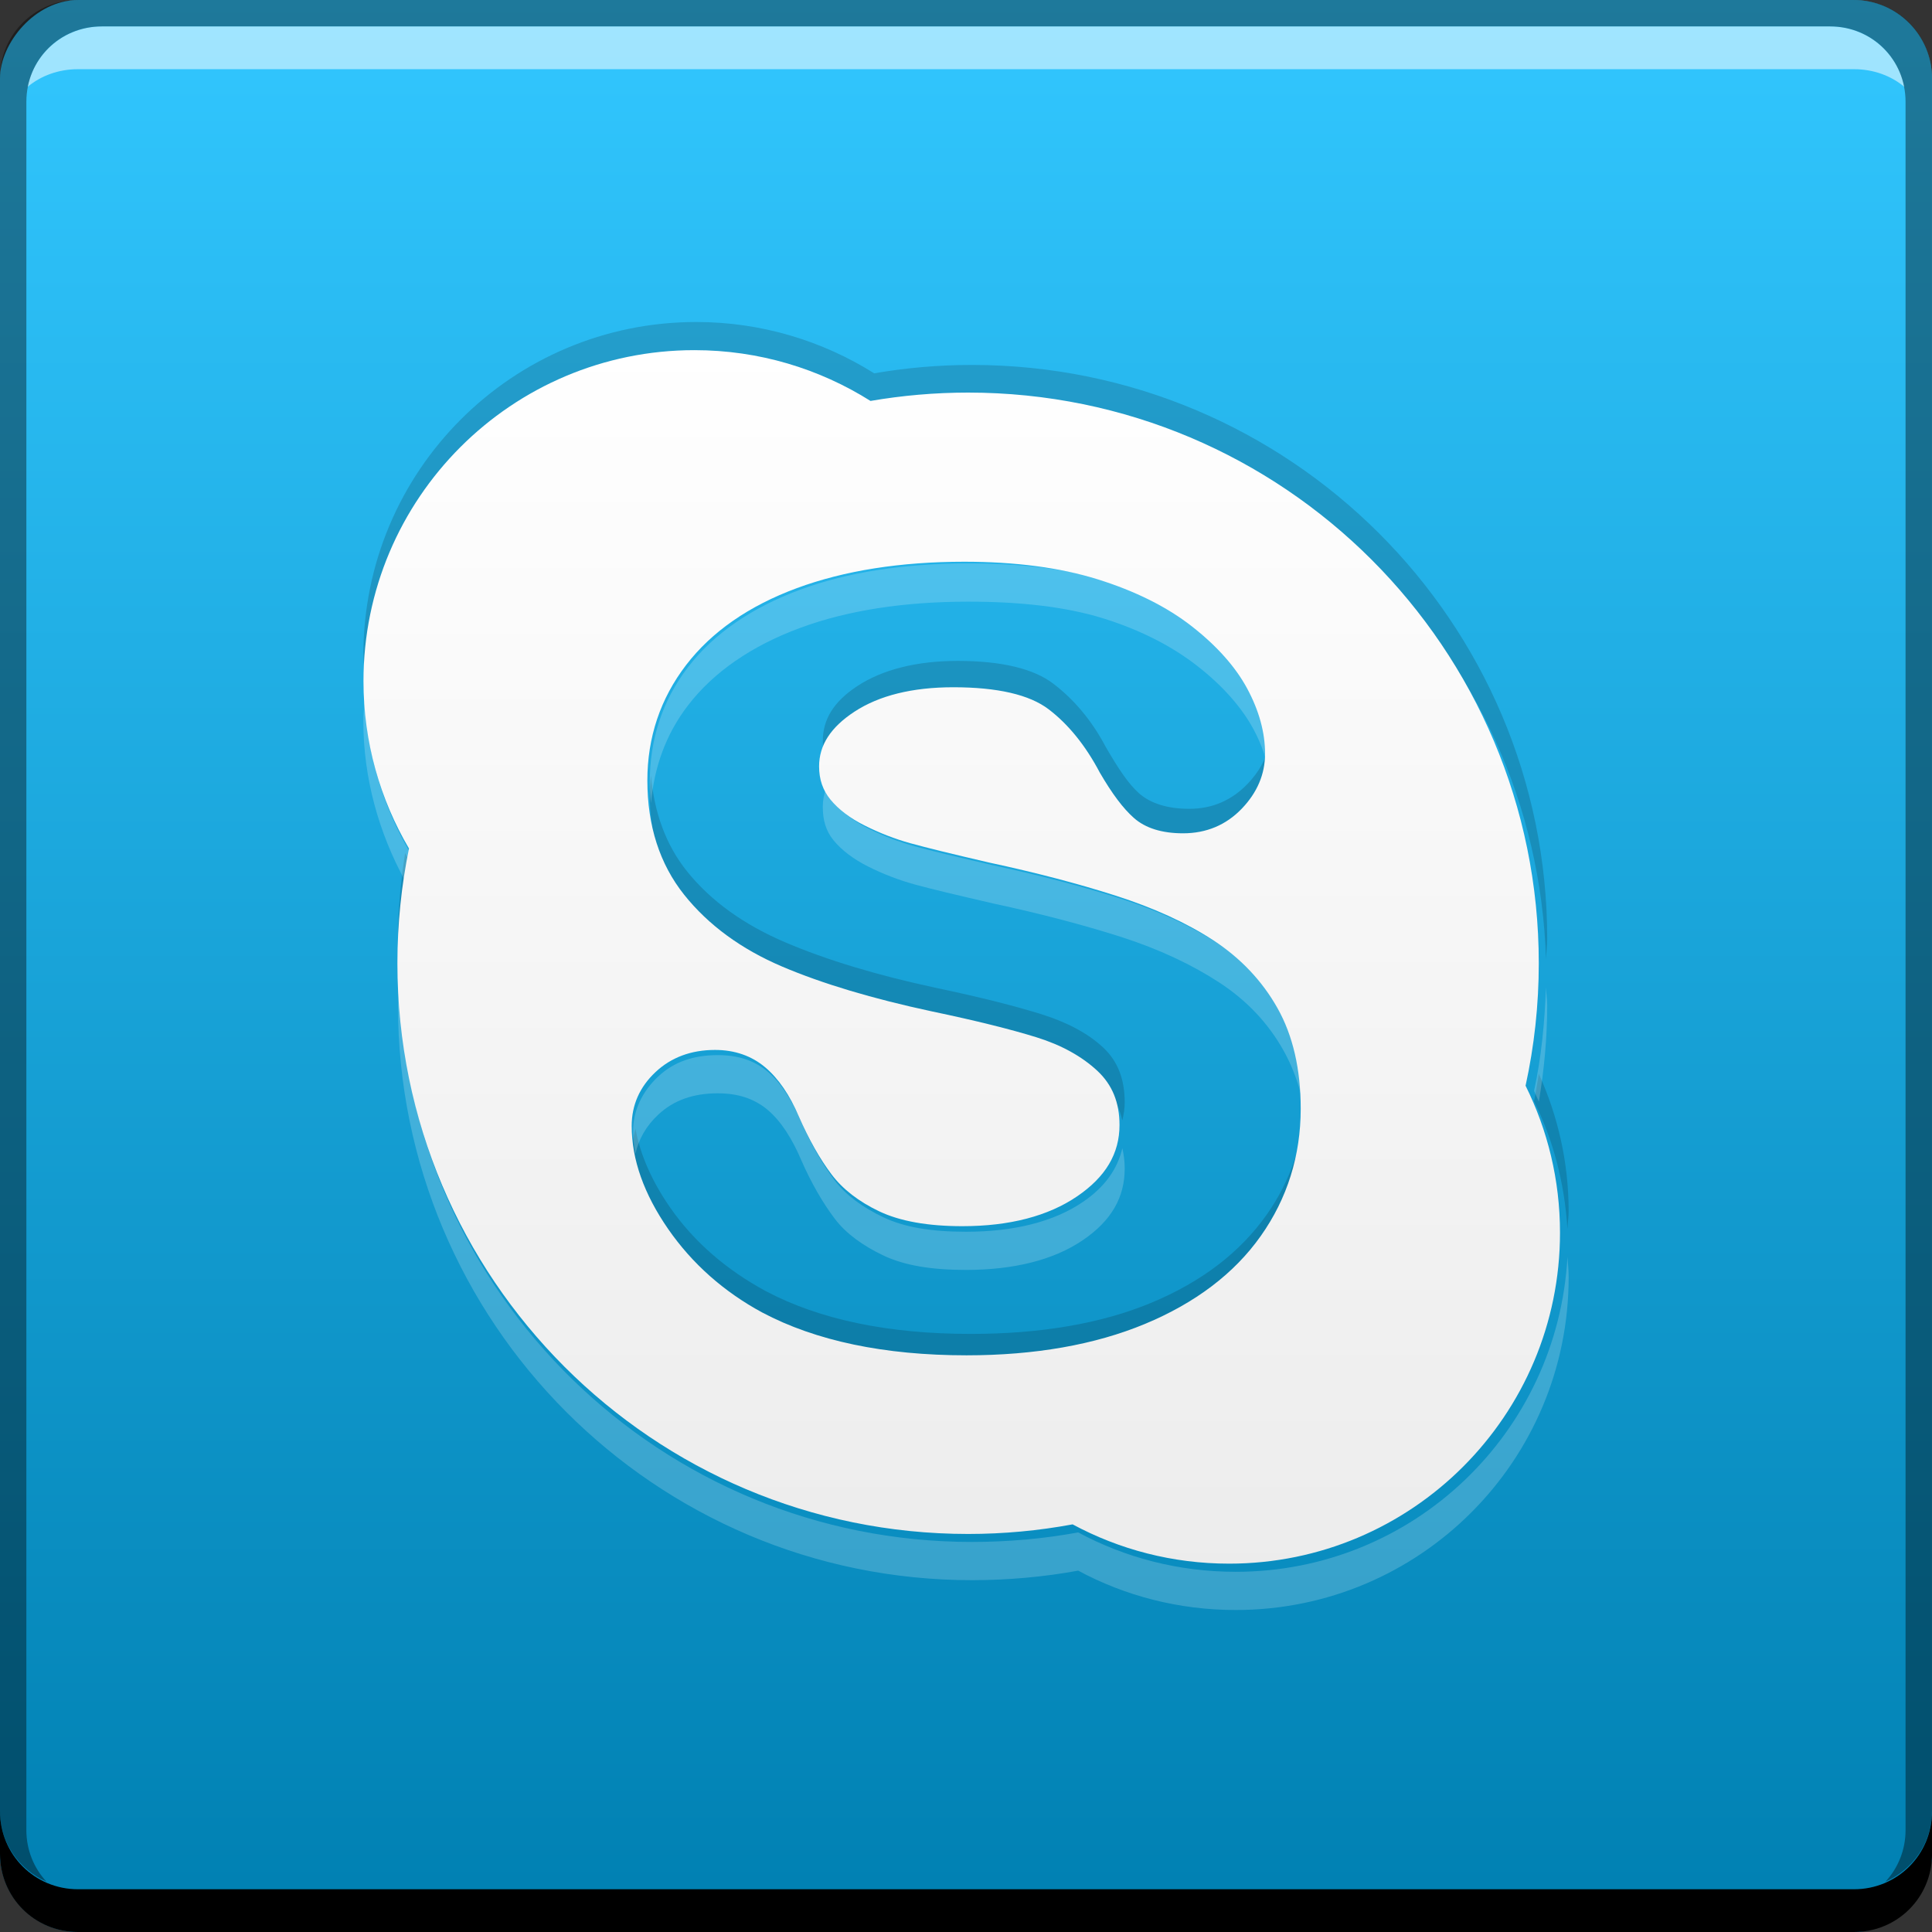 <?xml version="1.0" encoding="UTF-8" standalone="no"?>
<!-- Created with Inkscape (http://www.inkscape.org/) -->

<svg
   xmlns:dc="http://purl.org/dc/elements/1.1/"
   xmlns:cc="http://creativecommons.org/ns#"
   xmlns:rdf="http://www.w3.org/1999/02/22-rdf-syntax-ns#"
   xmlns:svg="http://www.w3.org/2000/svg"
   xmlns="http://www.w3.org/2000/svg"
   xmlns:xlink="http://www.w3.org/1999/xlink"
   xmlns:sodipodi="http://sodipodi.sourceforge.net/DTD/sodipodi-0.dtd"
   xmlns:inkscape="http://www.inkscape.org/namespaces/inkscape"
   width="48"
   height="48"
   id="svg2"
   version="1.1"
   inkscape:version="0.48+devel r12084"
   sodipodi:docname="skype.svg">
  <rect width="100%" height="100%" fill="#333333" stroke="none"/>
  <defs
     id="defs4">
    <linearGradient
       inkscape:collect="always"
       id="linearGradient897">
      <stop
         style="stop-color:#ececec;stop-opacity:1"
         offset="0"
         id="stop899" />
      <stop
         style="stop-color:#ffffff;stop-opacity:1"
         offset="1"
         id="stop901" />
    </linearGradient>
    <linearGradient
       id="linearGradient848">
      <stop
         id="stop850"
         offset="0"
         style="stop-color:#0080b2;stop-opacity:1" />
      <stop
         id="stop852"
         offset="1"
         style="stop-color:#32c7ff;stop-opacity:1" />
    </linearGradient>
    <linearGradient
       inkscape:collect="always"
       xlink:href="#linearGradient848"
       id="linearGradient846"
       x1="104.03"
       y1="-1048.285"
       x2="104.03"
       y2="-1000.785"
       gradientUnits="userSpaceOnUse"
       gradientTransform="translate(-78.53,-3.577)" />
    <linearGradient
       inkscape:collect="always"
       xlink:href="#linearGradient897"
       id="linearGradient903"
       x1="287.717"
       y1="520.688"
       x2="287.717"
       y2="-4.372"
       gradientUnits="userSpaceOnUse" />
  </defs>
  <sodipodi:namedview
     id="base"
     pagecolor="#ffffff"
     bordercolor="#666666"
     borderopacity="1.0"
     inkscape:pageopacity="0.0"
     inkscape:pageshadow="2"
     inkscape:zoom="2"
     inkscape:cx="-63.516173"
     inkscape:cy="48.103926"
     inkscape:document-units="px"
     inkscape:current-layer="layer1"
     showgrid="false"
     inkscape:window-width="1366"
     inkscape:window-height="718"
     inkscape:window-x="0"
     inkscape:window-y="28"
     inkscape:window-maximized="1">
    <inkscape:grid
       type="xygrid"
       id="grid3850" />
  </sodipodi:namedview>
  <g
     inkscape:label="Capa 1"
     inkscape:groupmode="layer"
     id="layer1"
     transform="translate(0,-1004.362)">
    <rect
       style="fill:url(#linearGradient846);fill-opacity:1;stroke:none"
       id="rect2991-1"
       width="48"
       height="48"
       x="4.3115233e-07"
       y="-1052.362"
       ry="1.945"
       transform="scale(1,-1)" />
    <path
       inkscape:connector-curvature="0"
       style="fill:#000000;fill-opacity:1;stroke:none"
       d="m -1e-6,1049.362 0,1.062 c 0,1.077 0.86,1.938 1.938,1.938 l 44.125,0 c 1.077,0 1.938,-0.86 1.938,-1.938 l 0,-1.062 c 0,1.077 -0.86,1.938 -1.938,1.938 l -44.125,0 C 0.86,1051.3 -1e-6,1050.439 -1e-6,1049.362 Z"
       id="rect846" />
    <path
       inkscape:connector-curvature="0"
       style="fill:#ffffff;fill-opacity:0.537;stroke:none"
       d="m 2.531,1005.019 c -0.917,0 -1.671,0.639 -1.844,1.5 0.336,-0.28 0.775,-0.438 1.25,-0.438 l 44.125,0 c 0.475,0 0.914,0.158 1.25,0.438 -0.173,-0.861 -0.927,-1.5 -1.844,-1.5 L 2.531,1005.019 Z"
       id="path7515" />
    <path
       inkscape:connector-curvature="0"
       style="fill:#000000;fill-opacity:0.392;stroke:none"
       d="m 1.937,1004.362 c -1.077,0 -1.938,0.86 -1.938,1.938 l 0,43.062 c 0,0.793 0.48,1.449 1.156,1.75 -0.309,-0.333 -0.5,-0.782 -0.5,-1.281 l 0,-42.938 c 0,-1.048 0.827,-1.875 1.875,-1.875 l 42.938,0 c 1.048,0 1.875,0.827 1.875,1.875 l 0,42.938 c 0,0.499 -0.191,0.948 -0.5,1.281 0.676,-0.301 1.156,-0.957 1.156,-1.75 l 0,-43.062 c 0,-1.077 -0.86,-1.938 -1.938,-1.938 L 1.937,1004.362 Z"
       id="rect4280-9" />
    <g
       id="g905"
       transform="translate(0.809,-0.992)">
      <path
         inkscape:connector-curvature="0"
         id="path869"
         d="m 16.491,1013.354 c -4.572,0 -8.272,3.699 -8.272,8.272 0,0.151 0.022,0.296 0.03,0.445 0.266,-4.332 3.843,-7.768 8.242,-7.768 1.62,0 3.141,0.471 4.418,1.275 0.794,-0.136 1.599,-0.208 2.431,-0.208 7.735,0 14.022,6.139 14.261,13.816 0.006,-0.167 0.03,-0.335 0.03,-0.504 0,-7.886 -6.405,-14.261 -14.29,-14.261 -0.832,0 -1.637,0.071 -2.431,0.208 C 19.632,1013.826 18.11,1013.354 16.491,1013.354 z m 6.493,8.42 c -1.024,0 -1.872,0.218 -2.49,0.623 -0.596,0.391 -0.86,0.834 -0.86,1.364 0,0.177 0.033,0.326 0.089,0.474 0.126,-0.329 0.364,-0.623 0.771,-0.889 0.618,-0.405 1.467,-0.623 2.49,-0.623 1.102,0 1.892,0.198 2.372,0.563 0.494,0.376 0.948,0.895 1.305,1.571 0.308,0.529 0.563,0.921 0.83,1.156 0.287,0.254 0.717,0.385 1.245,0.385 0.582,0 1.061,-0.216 1.453,-0.623 0.389,-0.403 0.593,-0.854 0.593,-1.364 0,-0.171 -0.028,-0.36 -0.059,-0.534 -0.081,0.34 -0.259,0.664 -0.534,0.949 -0.391,0.407 -0.871,0.623 -1.453,0.623 -0.529,0 -0.958,-0.131 -1.245,-0.385 -0.268,-0.236 -0.523,-0.627 -0.83,-1.156 -0.356,-0.677 -0.81,-1.196 -1.305,-1.571 C 24.876,1021.972 24.086,1021.774 22.983,1021.774 z m -7.62,2.846 c -0.014,0.151 -0.03,0.289 -0.03,0.445 0,1.132 0.306,2.11 0.919,2.876 0.603,0.756 1.437,1.344 2.461,1.779 1.001,0.426 2.254,0.809 3.736,1.127 1.089,0.228 1.961,0.451 2.609,0.652 0.623,0.194 1.153,0.467 1.542,0.83 0.254,0.239 0.396,0.523 0.474,0.86 0.034,-0.145 0.059,-0.287 0.059,-0.445 0,-0.564 -0.163,-1.016 -0.534,-1.364 -0.389,-0.363 -0.918,-0.636 -1.542,-0.83 -0.648,-0.202 -1.52,-0.424 -2.609,-0.652 -1.482,-0.317 -2.734,-0.7 -3.736,-1.127 -1.024,-0.435 -1.857,-1.023 -2.461,-1.779 C 15.733,1026.342 15.444,1025.537 15.364,1024.621 z m -6.108,1.927 c -0.107,0.703 -0.178,1.402 -0.178,2.135 0,0.158 0.025,0.318 0.03,0.474 0.027,-0.816 0.108,-1.596 0.267,-2.372 C 9.331,1026.711 9.298,1026.623 9.256,1026.548 z m 28.166,5.485 c -0.038,0.227 -0.07,0.459 -0.119,0.682 0.48,0.966 0.761,2.039 0.83,3.172 0.008,-0.151 0.03,-0.292 0.03,-0.445 C 38.163,1034.225 37.894,1033.074 37.422,1032.033 z m -5.781,0.652 c -0.062,1.035 -0.384,2.006 -0.978,2.846 -0.66,0.935 -1.611,1.668 -2.876,2.194 -1.252,0.52 -2.768,0.771 -4.477,0.771 -2.051,0 -3.758,-0.356 -5.099,-1.067 -0.959,-0.519 -1.771,-1.209 -2.372,-2.075 -0.455,-0.656 -0.745,-1.319 -0.86,-1.957 -0.018,0.105 -0.059,0.215 -0.059,0.326 0,0.838 0.313,1.704 0.919,2.579 0.6,0.867 1.413,1.557 2.372,2.075 1.342,0.712 3.049,1.067 5.099,1.067 1.709,0 3.225,-0.251 4.477,-0.771 1.264,-0.525 2.216,-1.258 2.876,-2.194 0.663,-0.938 1.008,-2.026 1.008,-3.202 C 31.67,1033.073 31.658,1032.878 31.641,1032.685 Z"
         style="fill:#000000;fill-opacity:0.157;display:inline" />
      <path
         inkscape:connector-curvature="0"
         id="path880"
         d="m 23.25,1019.353 c -1.594,0 -2.995,0.214 -4.18,0.652 -1.201,0.444 -2.149,1.094 -2.787,1.927 -0.643,0.838 -0.949,1.797 -0.949,2.876 0,0.172 0.015,0.34 0.03,0.504 0.08,-0.896 0.368,-1.714 0.919,-2.431 0.638,-0.833 1.586,-1.483 2.787,-1.927 1.185,-0.438 2.586,-0.652 4.18,-0.652 1.276,0 2.414,0.124 3.35,0.415 0.94,0.293 1.719,0.699 2.342,1.186 0.628,0.491 1.1,1.027 1.393,1.571 0.201,0.374 0.32,0.731 0.385,1.097 0.034,-0.141 0.059,-0.265 0.059,-0.415 0,-0.531 -0.148,-1.079 -0.445,-1.631 -0.293,-0.545 -0.766,-1.081 -1.393,-1.571 -0.623,-0.487 -1.402,-0.893 -2.342,-1.186 C 25.664,1019.477 24.526,1019.353 23.25,1019.353 z m -15.002,3.41 c -0.011,0.171 -0.03,0.331 -0.03,0.504 0,1.436 0.394,2.796 1.038,3.973 0.037,-0.241 0.07,-0.475 0.119,-0.712 C 8.724,1025.42 8.321,1024.122 8.248,1022.763 z m 11.474,2.164 c -0.059,0.152 -0.089,0.307 -0.089,0.474 0,0.325 0.075,0.596 0.267,0.83 0.203,0.248 0.498,0.471 0.86,0.652 0.375,0.189 0.769,0.338 1.156,0.445 0.397,0.11 1.044,0.263 1.957,0.474 1.156,0.248 2.233,0.53 3.172,0.83 0.95,0.305 1.762,0.691 2.431,1.127 0.684,0.445 1.217,1.006 1.601,1.69 0.289,0.514 0.49,1.124 0.563,1.809 0.003,-0.081 0.03,-0.156 0.03,-0.237 0,-0.983 -0.207,-1.835 -0.593,-2.52 -0.384,-0.683 -0.917,-1.244 -1.601,-1.69 -0.669,-0.436 -1.481,-0.822 -2.431,-1.127 -0.939,-0.3 -2.017,-0.583 -3.172,-0.83 -0.912,-0.211 -1.559,-0.364 -1.957,-0.474 -0.387,-0.107 -0.781,-0.256 -1.156,-0.445 -0.362,-0.181 -0.657,-0.405 -0.86,-0.652 C 19.813,1025.176 19.769,1025.05 19.722,1024.927 z m -10.614,4.922 c -0.005,0.16 -0.03,0.314 -0.03,0.474 0,7.886 6.375,14.29 14.261,14.29 0.894,0 1.791,-0.081 2.639,-0.237 1.165,0.627 2.498,0.978 3.914,0.978 4.573,0 8.272,-3.699 8.272,-8.272 0,-0.17 -0.019,-0.336 -0.03,-0.504 -0.237,4.361 -3.822,7.827 -8.242,7.827 -1.416,0 -2.748,-0.351 -3.914,-0.979 -0.848,0.157 -1.745,0.237 -2.639,0.237 C 15.612,1043.664 9.357,1037.516 9.108,1029.848 z m 28.492,0.029 c -0.031,0.875 -0.115,1.75 -0.296,2.579 0.043,0.087 0.078,0.178 0.119,0.267 0.131,-0.777 0.208,-1.587 0.208,-2.401 C 37.63,1030.172 37.605,1030.028 37.6,1029.878 z m -20.576,1.69 c -0.597,0 -1.091,0.165 -1.482,0.534 -0.395,0.371 -0.623,0.841 -0.623,1.364 0,0.19 0.028,0.371 0.059,0.563 0.075,-0.366 0.267,-0.7 0.563,-0.978 0.391,-0.368 0.885,-0.534 1.482,-0.534 0.491,0 0.901,0.125 1.245,0.415 0.328,0.279 0.604,0.713 0.83,1.245 0.254,0.58 0.539,1.067 0.83,1.453 0.28,0.371 0.701,0.675 1.216,0.919 0.518,0.245 1.187,0.356 2.046,0.356 1.181,0 2.178,-0.244 2.906,-0.741 0.711,-0.485 1.038,-1.065 1.038,-1.779 0,-0.177 -0.023,-0.35 -0.059,-0.504 -0.12,0.512 -0.425,0.957 -0.978,1.334 -0.728,0.497 -1.725,0.741 -2.906,0.741 -0.858,0 -1.528,-0.11 -2.046,-0.356 -0.514,-0.244 -0.935,-0.548 -1.216,-0.919 -0.291,-0.386 -0.577,-0.873 -0.83,-1.453 -0.226,-0.532 -0.502,-0.967 -0.83,-1.245 C 17.926,1031.693 17.515,1031.568 17.024,1031.568 Z"
         style="fill:#ffffff;fill-opacity:0.195;display:inline" />
      <g
         style="fill:#ffffff;fill-opacity:1"
         transform="matrix(0.059,0,0,0.059,7.981,1014.024)"
         id="7935ec95c421cee6d86eb22ecd12cc09">
        <path
           inkscape:connector-curvature="0"
           style="fill:url(#linearGradient903);fill-opacity:1;display:inline"
           d="m 493.43,310.244 c 3.631,-16.618 5.563,-33.859 5.563,-51.562 0,-132.728 -107.588,-240.317 -240.316,-240.317 -14.009,0 -27.732,1.222 -41.094,3.518 C 196.099,8.359 170.686,0.5 143.427,0.5 66.465,0.5 4.075,62.903 4.075,139.865 c 0,25.725 6.999,49.803 19.163,70.487 -3.194,15.607 -4.878,31.775 -4.878,48.331 0,132.728 107.589,240.316 240.316,240.316 15.047,0 29.742,-1.396 44.014,-4.042 19.613,10.555 42.043,16.543 65.871,16.543 76.975,0 139.365,-62.391 139.365,-139.365 C 507.926,349.903 502.699,328.895 493.43,310.244 Z M 381.922,373.52 c -11.104,15.745 -27.533,28.208 -48.816,37.053 -21.072,8.758 -46.334,13.199 -75.091,13.199 -34.52,0 -63.463,-6.063 -86.043,-18.039 -16.144,-8.733 -29.467,-20.535 -39.573,-35.119 -10.205,-14.733 -15.382,-29.33 -15.382,-43.428 0,-8.808 3.381,-16.442 10.03,-22.681 6.587,-6.2 15.021,-9.331 25.076,-9.331 8.259,0 15.382,2.47 21.171,7.36 5.527,4.69 10.28,11.627 14.085,20.585 4.267,9.756 8.908,17.989 13.811,24.477 4.716,6.238 11.49,11.478 20.148,15.582 8.721,4.13 20.46,6.213 34.907,6.213 19.874,0 36.167,-4.242 48.418,-12.613 11.963,-8.158 17.775,-17.965 17.775,-29.979 0,-9.494 -3.043,-16.941 -9.281,-22.793 -6.549,-6.113 -15.156,-10.879 -25.649,-14.147 -10.915,-3.393 -25.749,-7.073 -44.076,-10.916 -24.938,-5.339 -46.135,-11.677 -62.989,-18.851 -17.229,-7.323 -31.126,-17.49 -41.282,-30.216 -10.317,-12.899 -15.544,-29.105 -15.544,-48.156 0,-18.152 5.489,-34.52 16.318,-48.63 10.741,-14.022 26.436,-24.914 46.646,-32.386 19.948,-7.373 43.665,-11.116 70.5,-11.116 21.469,0 40.332,2.482 56.09,7.385 15.83,4.928 29.193,11.59 39.684,19.786 10.568,8.259 18.428,17.092 23.367,26.261 4.99,9.282 7.512,18.489 7.512,27.421 0,8.583 -3.307,16.393 -9.855,23.18 -6.588,6.849 -14.885,10.33 -24.678,10.33 -8.896,0 -15.869,-2.183 -20.697,-6.462 -4.504,-3.967 -9.17,-10.18 -14.348,-19.087 -6,-11.39 -13.248,-20.36 -21.569,-26.685 -8.072,-6.151 -21.571,-9.27 -40.122,-9.27 -17.229,0 -31.226,3.468 -41.631,10.28 -10.03,6.575 -14.896,14.123 -14.896,23.042 0,5.477 1.56,10.043 4.791,13.985 3.418,4.167 8.234,7.834 14.322,10.878 6.313,3.181 12.825,5.701 19.337,7.498 6.687,1.859 17.902,4.603 33.259,8.159 19.45,4.167 37.327,8.846 53.134,13.898 15.994,5.127 29.828,11.439 41.096,18.775 11.514,7.498 20.635,17.116 27.096,28.619 6.488,11.527 9.768,25.774 9.768,42.317 C 398.738,339.687 393.088,357.738 381.922,373.52 Z"
           id="path857" />
      </g>
    </g>
  </g>
</svg>
